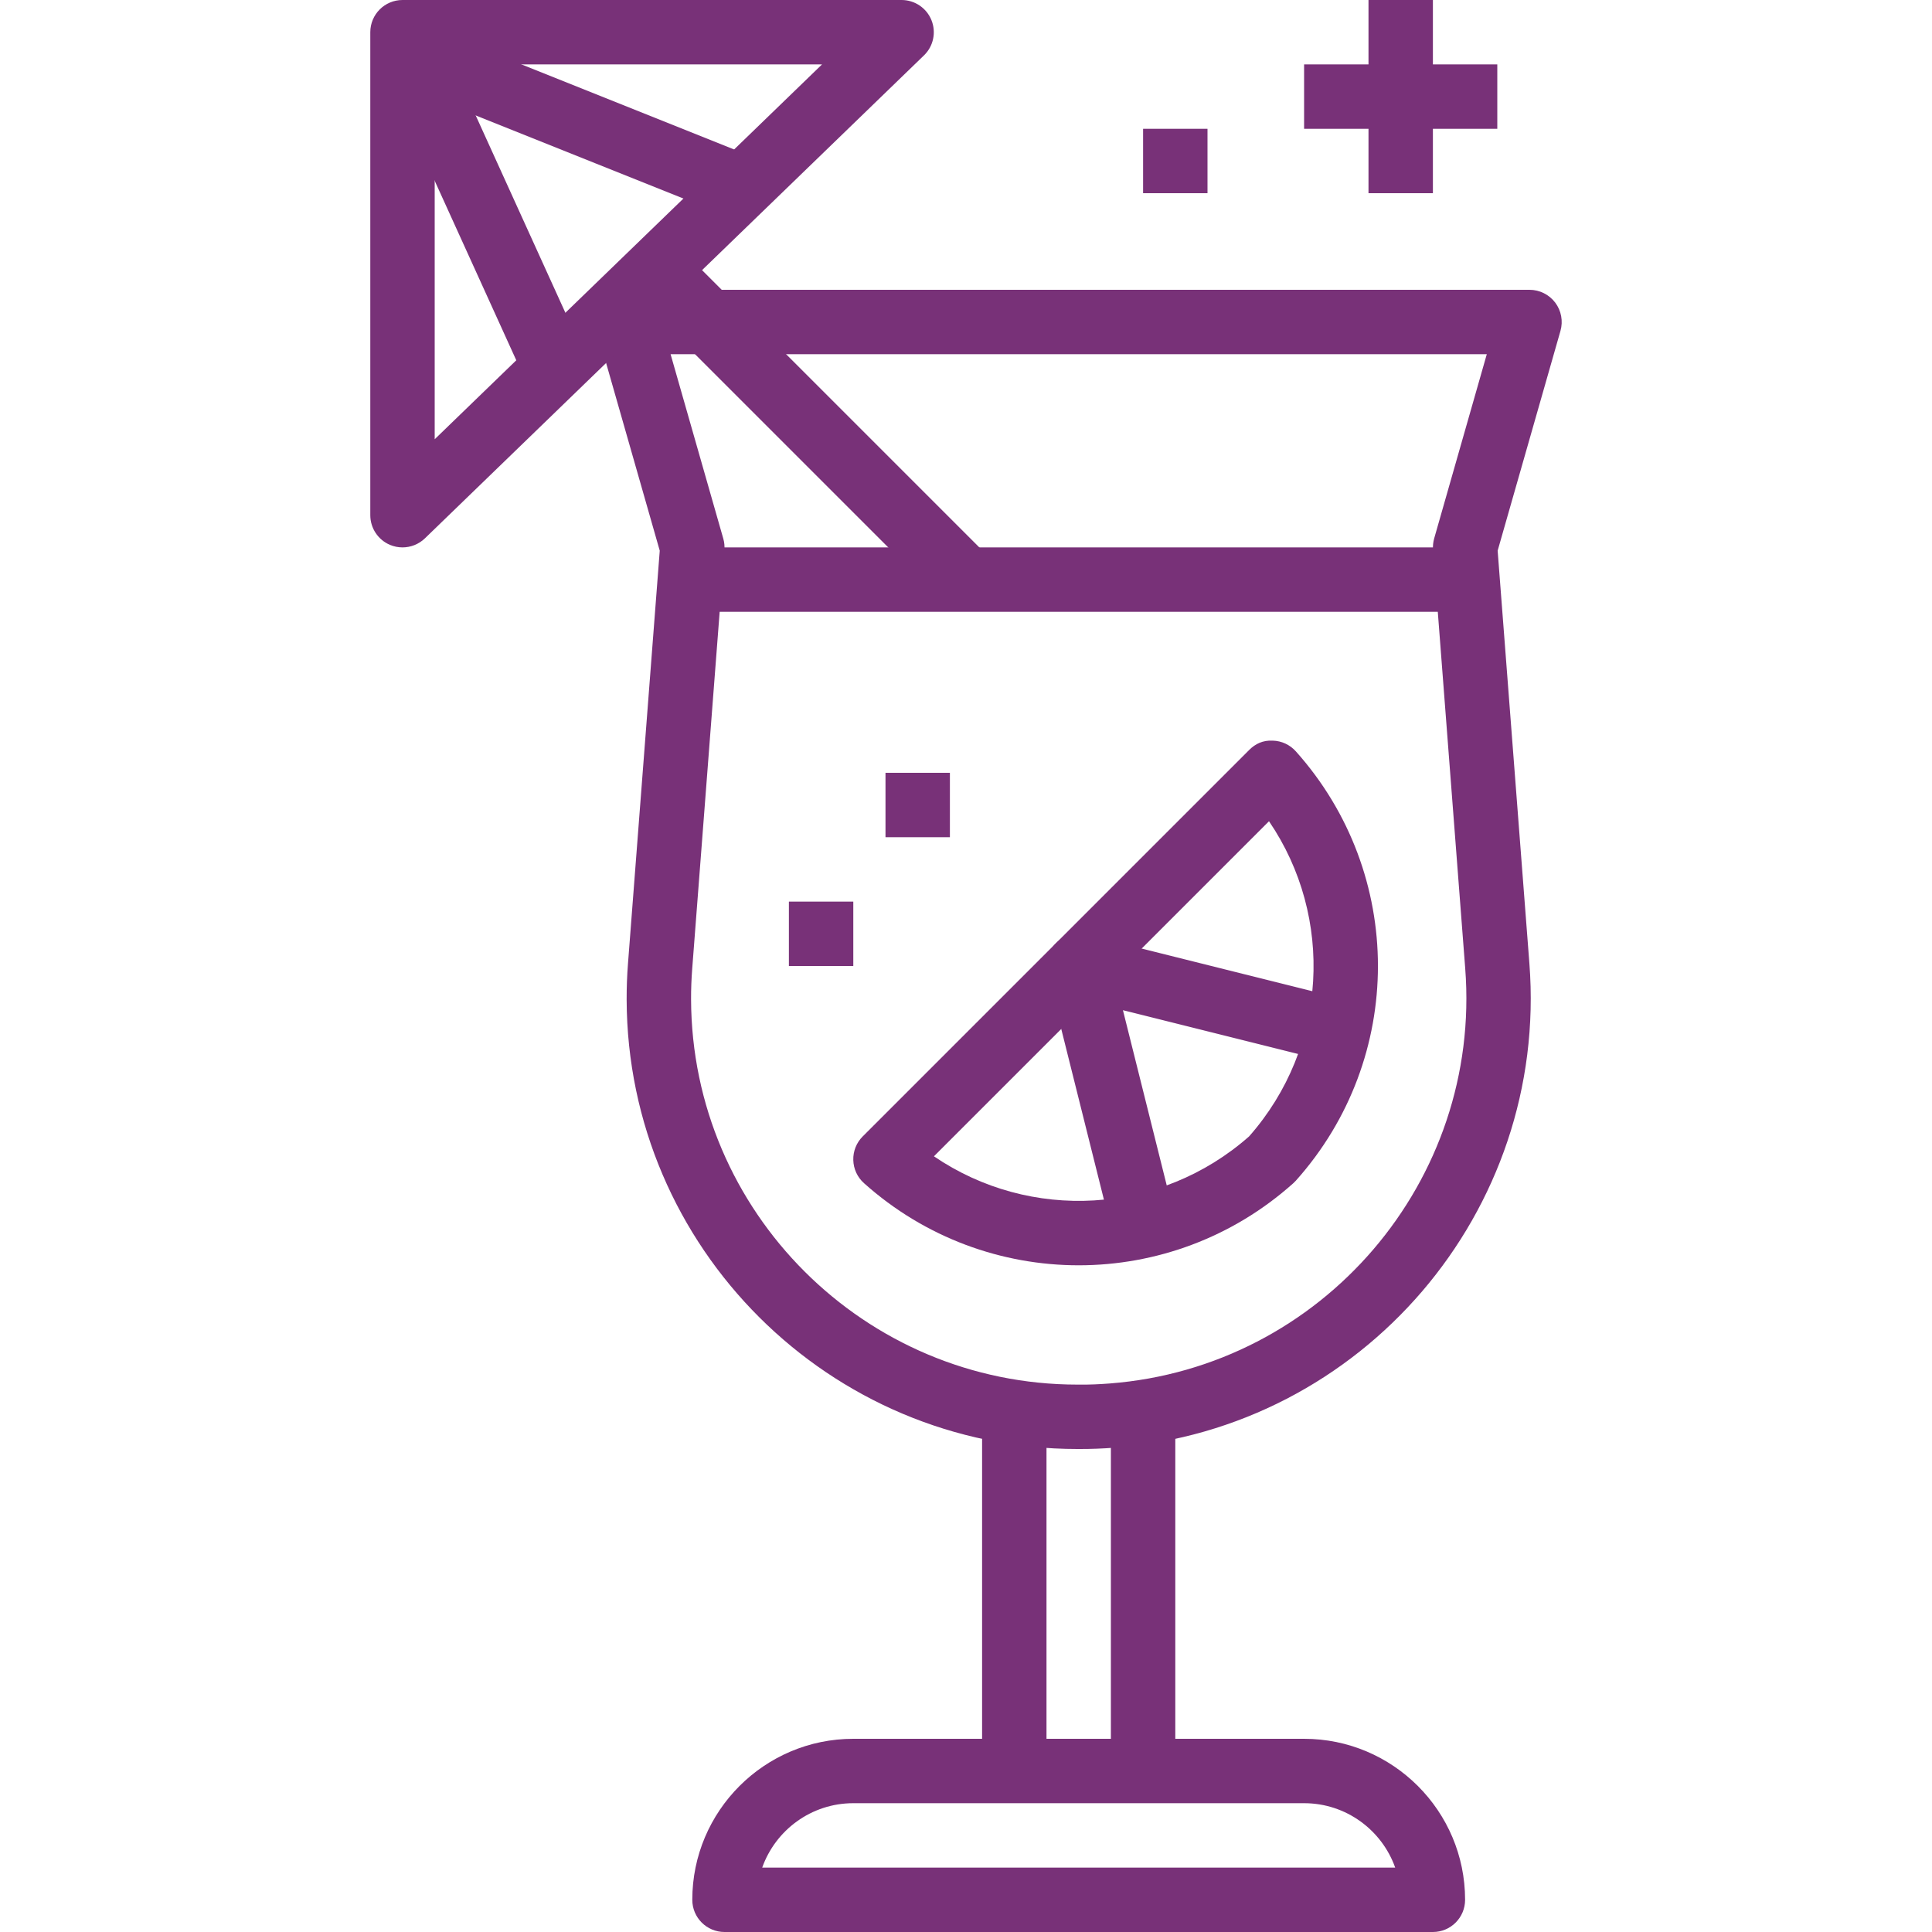 <svg width="512" height="512" viewBox="0 0 512 512" fill="none" xmlns="http://www.w3.org/2000/svg">
<path d="M412.15 80.196C410.529 78.054 408.003 76.8 405.332 76.8H166.399C163.719 76.8 161.194 78.054 159.581 80.196C157.968 82.338 157.456 85.103 158.19 87.68L174.839 145.937L166.425 255.334C166.178 258.517 166.058 261.7 166.067 264.891C166.262 330.641 219.818 384 285.524 384C285.644 384 285.754 384 285.865 384C289.125 384.017 292.214 383.889 295.388 383.65C361.061 378.573 410.383 321.015 405.306 255.343L396.892 145.937L413.541 87.68C414.275 85.103 413.755 82.33 412.15 80.196ZM379.766 145.724L388.299 256.657C392.651 312.951 350.385 362.283 294.091 366.635C291.369 366.84 288.681 366.976 285.899 366.934C285.762 366.934 285.66 366.934 285.541 366.934C229.212 366.934 183.312 321.195 183.141 264.841C183.132 262.119 183.235 259.38 183.448 256.658L191.981 145.725C192.058 144.709 191.955 143.694 191.674 142.721L177.713 93.868H394.016L380.064 142.721C379.792 143.701 379.69 144.717 379.766 145.724Z" fill="#783178"/>
<path d="M277.333 375.467H260.266V469.334H277.333V375.467Z" fill="#783178"/>
<path d="M345.599 460.8H226.132C202.606 460.8 183.465 479.94 183.465 503.467C183.465 508.186 187.288 512 191.998 512H379.731C384.45 512 388.264 508.186 388.264 503.467C388.266 479.94 369.125 460.8 345.599 460.8ZM201.991 494.933C205.515 485 215.004 477.866 226.132 477.866H345.599C356.726 477.866 366.216 485 369.74 494.933H201.991Z" fill="#783178"/>
<path d="M311.466 375.467H294.399V469.334H311.466V375.467Z" fill="#783178"/>
<path d="M246.843 5.333C245.537 2.108 242.405 0 238.932 0H106.666C101.956 0 98.133 3.823 98.133 8.533V136.533C98.133 139.955 100.181 143.052 103.338 144.392C104.413 144.844 105.54 145.066 106.666 145.066C108.833 145.066 110.975 144.238 112.605 142.668L244.872 14.668C247.372 12.245 248.148 8.55 246.843 5.333ZM115.199 116.403V17.067H217.846L115.199 116.403Z" fill="#783178"/>
<path d="M180.957 66.496L168.889 78.564L249.954 159.629L262.022 147.561L180.957 66.496Z" fill="#783178"/>
<path d="M388.266 145.067H183.466V162.134H388.266V145.067Z" fill="#783178"/>
<path d="M114.435 5.003L98.905 12.062L141.562 105.912L157.092 98.853L114.435 5.003Z" fill="#783178"/>
<path d="M118.369 9.134L112.031 24.981L197.365 59.115L203.704 43.268L118.369 9.134Z" fill="#783178"/>
<path d="M343.414 199.117C341.852 197.368 339.634 196.335 337.296 196.275C334.693 196.138 332.671 197.111 331.024 198.767L228.624 301.167C226.969 302.822 226.064 305.092 226.132 307.43C226.192 309.785 227.224 311.995 228.974 313.557C245.187 328.064 265.531 335.317 285.866 335.317C306.201 335.317 326.536 328.064 342.749 313.557C342.979 313.352 343.21 313.122 343.415 312.891C372.419 280.465 372.419 231.552 343.414 199.117ZM331.024 301.158C307.37 322.022 272.963 323.78 247.5 306.432L336.298 217.634C353.646 243.098 351.879 277.513 331.024 301.158Z" fill="#783178"/>
<path d="M356.197 264.789L287.93 247.722C285.037 246.997 281.948 247.85 279.832 249.966C277.716 252.082 276.854 255.163 277.588 258.064L294.655 326.331L311.21 322.192L297.591 267.715L352.068 281.334L356.197 264.789Z" fill="#783178"/>
<path d="M226.133 238.933H209.066V256H226.133V238.933Z" fill="#783178"/>
<path d="M251.733 204.8H234.666V221.867H251.733V204.8Z" fill="#783178"/>
<path d="M379.733 0H362.666V51.2H379.733V0Z" fill="#783178"/>
<path d="M396.799 17.067H345.599V34.134H396.799V17.067Z" fill="#783178"/>
<path d="M319.999 34.133H302.932V51.2H319.999V34.133Z" fill="#783178"/>
</svg>

